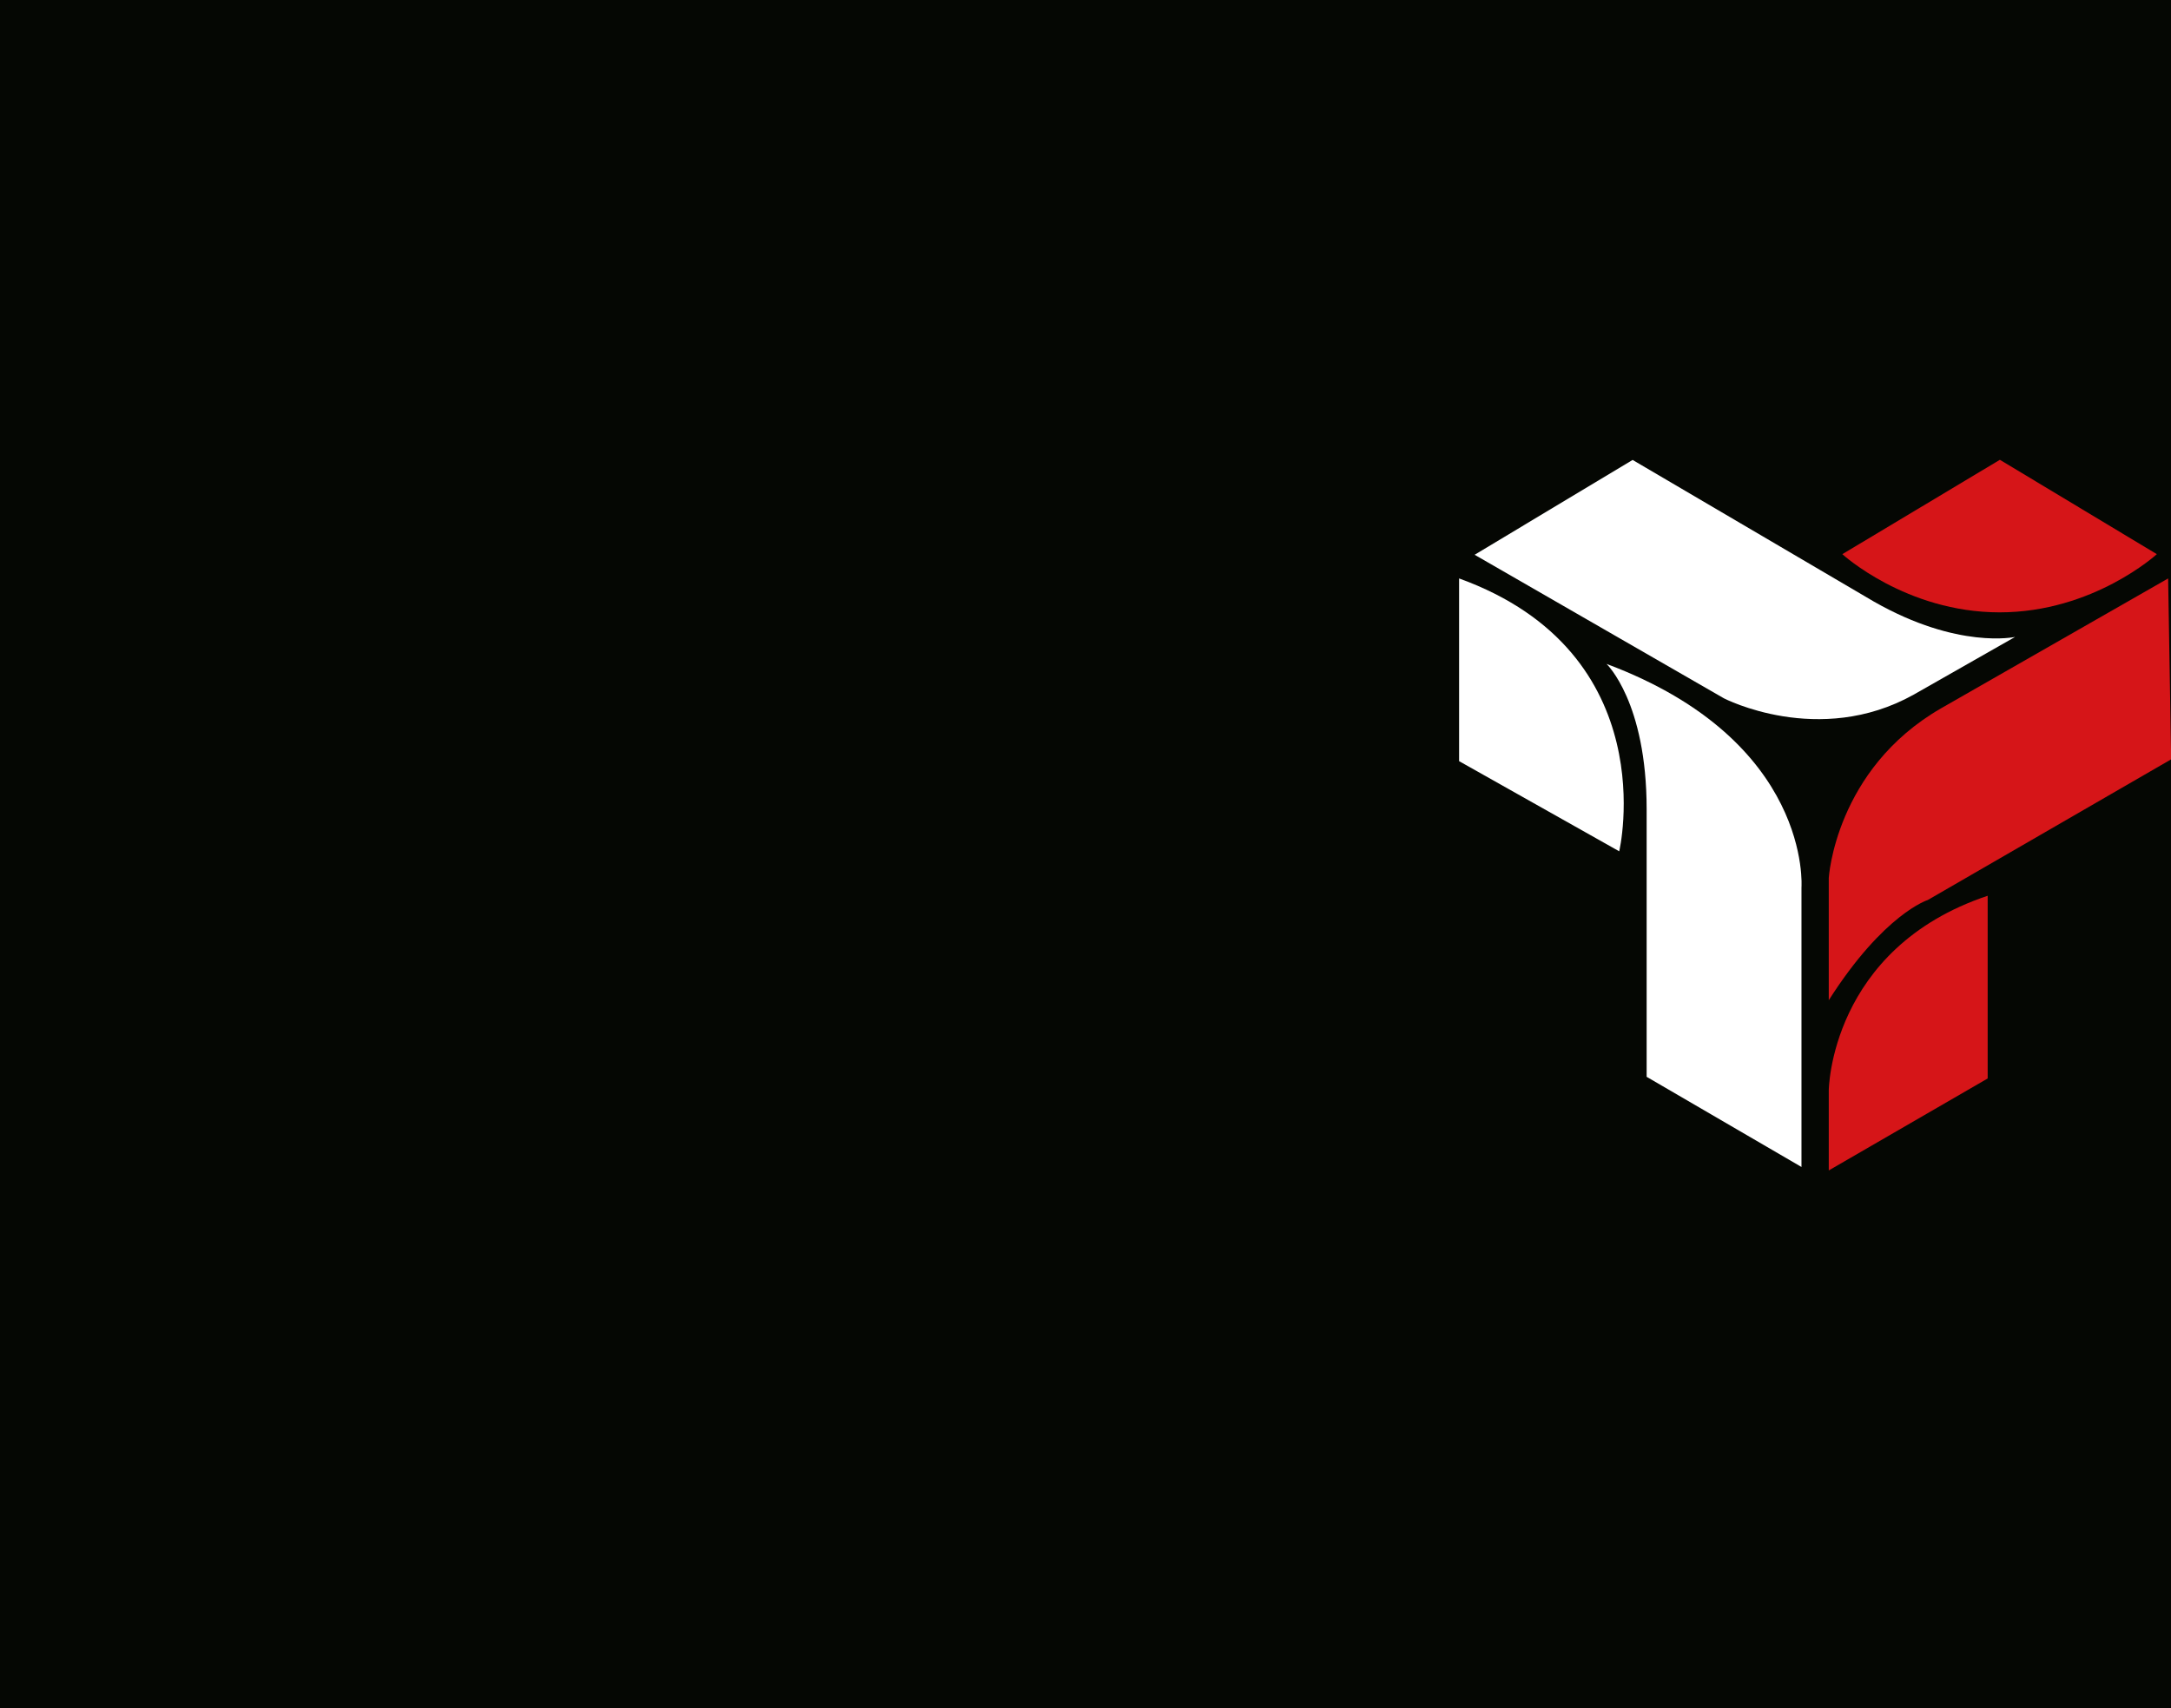 <?xml version="1.0" encoding="utf-8"?>
<!-- Generator: Adobe Illustrator 22.0.1, SVG Export Plug-In . SVG Version: 6.00 Build 0)  -->
<svg version="1.1" id="圖層_1" xmlns="http://www.w3.org/2000/svg" xmlns:xlink="http://www.w3.org/1999/xlink" x="0px" y="0px"
	 viewBox="0 0 1440 1133" style="enable-background:new 0 0 1440 1133;" xml:space="preserve">
<style type="text/css">
	.st0{fill:#050703;}
	.st1{fill:#FFFFFF;}
	.st2{fill:#D61518;}
</style>
<path class="st0" d="M1440,0H0v1133h1440V0z"/>
<g>
	<path class="st1" d="M967.8,383.7v121.2l106.2,59.8C1074.1,564.7,1104.8,433.3,967.8,383.7z"/>
	<path class="st1" d="M1065.6,440.4c0,0,26.6,25.2,26.6,96.4v177.5l102.7,59.8V588.7C1194.9,588.7,1202.2,491.5,1065.6,440.4z"/>
	<path class="st2" d="M1213,663.5v-81.1c0,0,4.3-72,74.4-112.5l150.7-86.2l2,120L1278.7,597C1278.7,597,1249.6,606,1213,663.5z"/>
	<path class="st2" d="M1318.4,594.2v121.2l-105.4,61v-53.1C1213,723.3,1213.8,629.2,1318.4,594.2z"/>
	<path class="st1" d="M978.1,368l165.3,95.2c0,0,63,32.7,125.9-2.4l67.3-38.3c0,0-37.8,8.4-93.6-23.4l-160.1-94L978.1,368z"/>
	<path class="st2" d="M1222,367.6l104.5-62.6l104.1,62.6c0,0-42.1,38.6-104.3,38.6S1222,367.6,1222,367.6z"/>
</g>
</svg>
